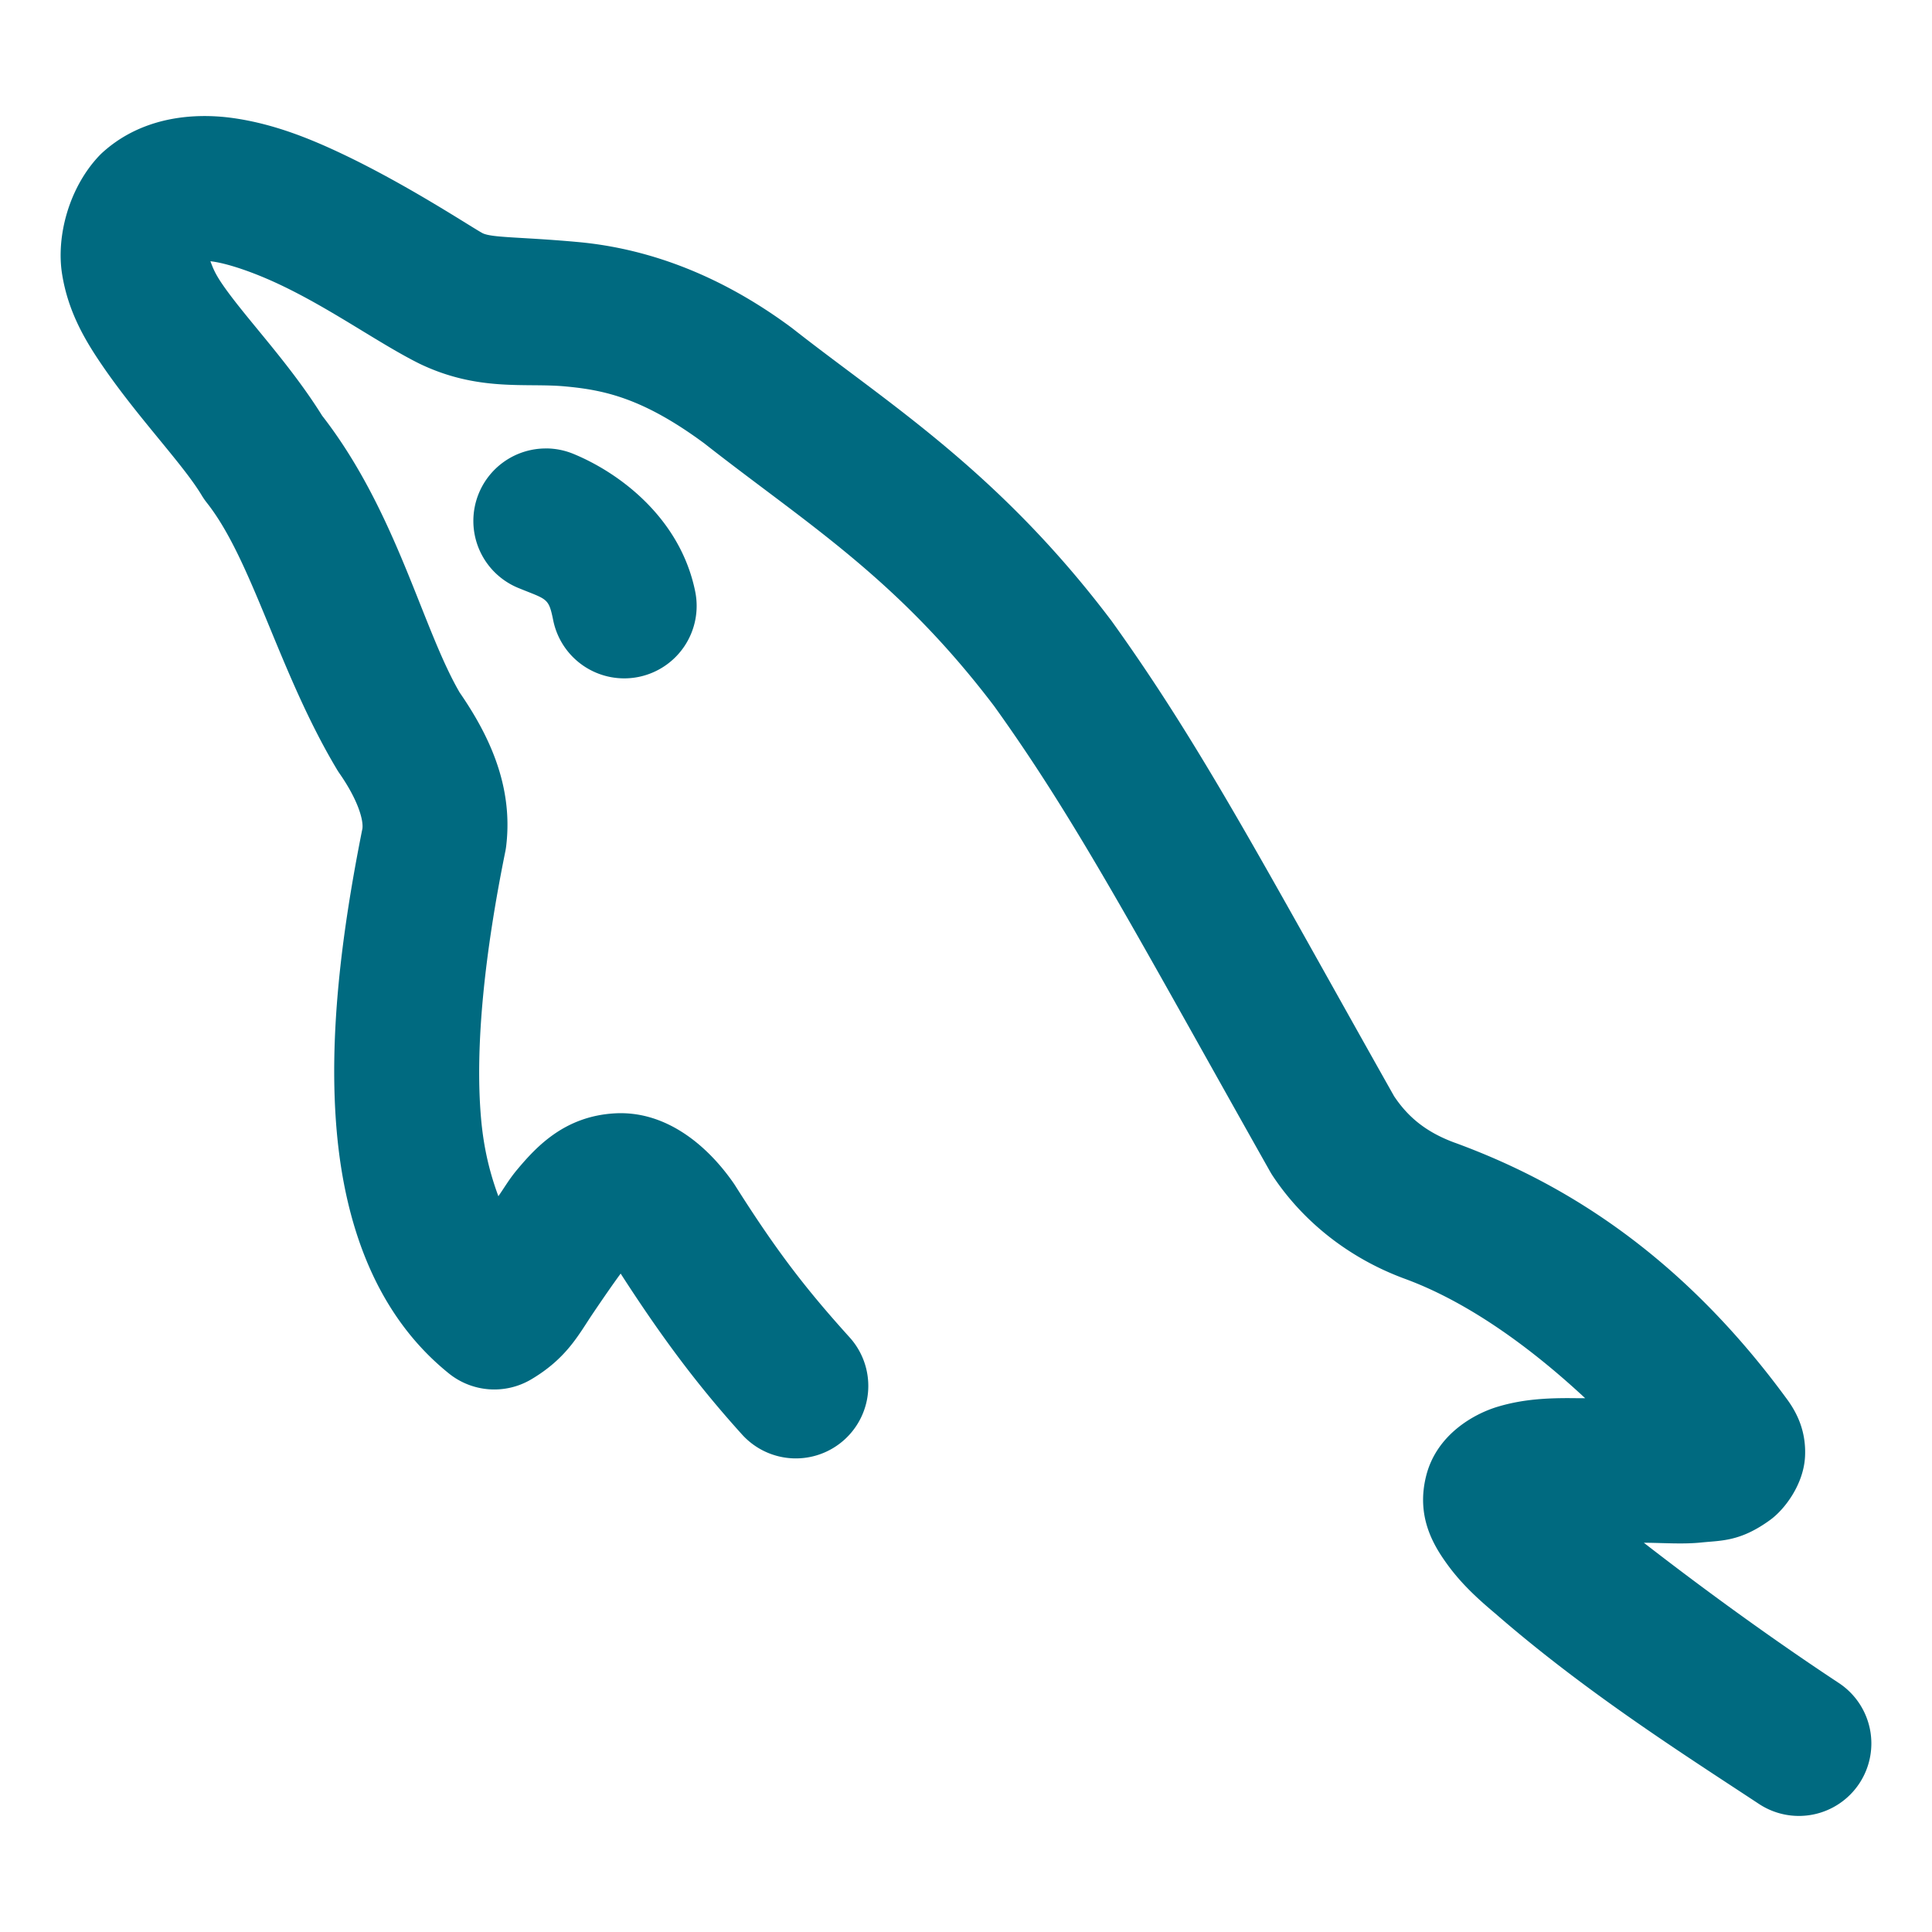<svg xmlns="http://www.w3.org/2000/svg" width="48" height="48">
	<path d="M 4.993,2.884 C 4.181,2.899 3.303,3.124 2.585,3.755 A 1.8,1.8 0 0 0 2.464,3.87 C 1.714,4.663 1.39,5.872 1.544,6.819 1.698,7.767 2.127,8.48 2.571,9.124 3.459,10.412 4.552,11.541 5.011,12.306 a 1.8,1.8 0 0 0 0.131,0.189 c 1.13,1.433 1.775,4.18 3.215,6.598 a 1.8,1.8 0 0 0 0.07,0.111 c 0.476,0.681 0.601,1.17 0.578,1.375 0,0 0,0.002 0,0.002 -0.536,2.677 -0.841,5.224 -0.639,7.525 0.207,2.347 0.985,4.566 2.785,6.016 A 1.8,1.8 0 0 0 13.2,34.269 c 0.876,-0.52 1.172,-1.104 1.521,-1.623 0.275,-0.407 0.494,-0.724 0.699,-1.004 1.033,1.602 1.918,2.783 3.016,3.998 a 1.8,1.8 0 0 0 2.543,0.129 1.8,1.8 0 0 0 0.129,-2.543 C 20.031,32.034 19.305,31.1 18.261,29.448 a 1.8,1.8 0 0 0 -0.047,-0.07 c -0.674,-0.963 -1.701,-1.788 -2.941,-1.717 -1.241,0.071 -1.94,0.821 -2.42,1.393 -0.202,0.241 -0.31,0.434 -0.471,0.666 -0.199,-0.541 -0.361,-1.147 -0.43,-1.93 -0.157,-1.779 0.088,-4.104 0.605,-6.648 a 1.8,1.8 0 0 0 0.023,-0.156 c 0.172,-1.526 -0.478,-2.806 -1.205,-3.846 l 0.072,0.111 C 10.497,15.654 9.869,12.728 8.003,10.327 7.184,9.014 6.113,7.915 5.536,7.079 5.325,6.774 5.287,6.639 5.227,6.491 c 0.044,0.004 -0.011,-0.003 0.053,0.006 0.388,0.054 1.018,0.265 1.668,0.572 1.299,0.614 2.474,1.469 3.471,1.965 a 1.8,1.8 0 0 0 0.033,0.016 c 1.444,0.683 2.605,0.46 3.576,0.549 0.971,0.088 1.94,0.284 3.48,1.424 0,0 0.002,0.002 0.002,0.002 2.532,1.987 4.768,3.329 7.188,6.516 2.062,2.87 3.522,5.65 6.857,11.566 a 1.8,1.8 0 0 0 0.068,0.111 c 0.742,1.116 1.874,2.037 3.285,2.555 1.365,0.501 2.888,1.489 4.475,2.965 -0.063,-0.002 -0.098,0.002 -0.16,0 a 1.8,1.8 0 0 0 -0.033,0 c -0.736,-0.011 -1.342,0.022 -1.971,0.209 -0.629,0.187 -1.531,0.713 -1.785,1.715 -0.255,1.002 0.17,1.715 0.514,2.191 0.338,0.47 0.734,0.842 1.199,1.232 2.245,1.954 4.659,3.485 6.555,4.734 a 1.8,1.8 0 0 0 2.494,-0.512 1.8,1.8 0 0 0 -0.512,-2.494 c -1.518,-1.001 -3.219,-2.223 -4.844,-3.484 0.482,0.002 0.971,0.041 1.426,-0.006 0.504,-0.052 0.971,-0.02 1.715,-0.562 0.372,-0.271 0.833,-0.896 0.865,-1.58 0.032,-0.683 -0.248,-1.154 -0.48,-1.461 -2.821,-3.84 -5.891,-5.475 -8.217,-6.328 a 1.8,1.8 0 0 0 -0.002,0 C 35.414,28.123 34.973,27.739 34.636,27.235 31.361,21.423 29.833,18.508 27.608,15.415 a 1.8,1.8 0 0 0 -0.027,-0.035 C 24.781,11.686 22.03,10.001 19.694,8.163 a 1.8,1.8 0 0 0 -0.041,-0.031 C 17.616,6.624 15.749,6.14 14.356,6.013 12.966,5.886 12.24,5.911 11.995,5.796 11.754,5.672 10.143,4.599 8.487,3.816 7.653,3.421 6.762,3.068 5.774,2.931 5.527,2.897 5.263,2.879 4.993,2.884 Z m 8.592,8.258 a 1.8,1.8 0 0 0 -1.689,1.115 1.8,1.8 0 0 0 0.98,2.35 c 0.721,0.296 0.753,0.235 0.869,0.807 a 1.8,1.8 0 0 0 2.121,1.404 1.8,1.8 0 0 0 1.406,-2.123 C 16.904,12.885 15.412,11.756 14.245,11.276 a 1.8,1.8 0 0 0 -0.66,-0.135 z" fill="#006A80"/>
</svg>
